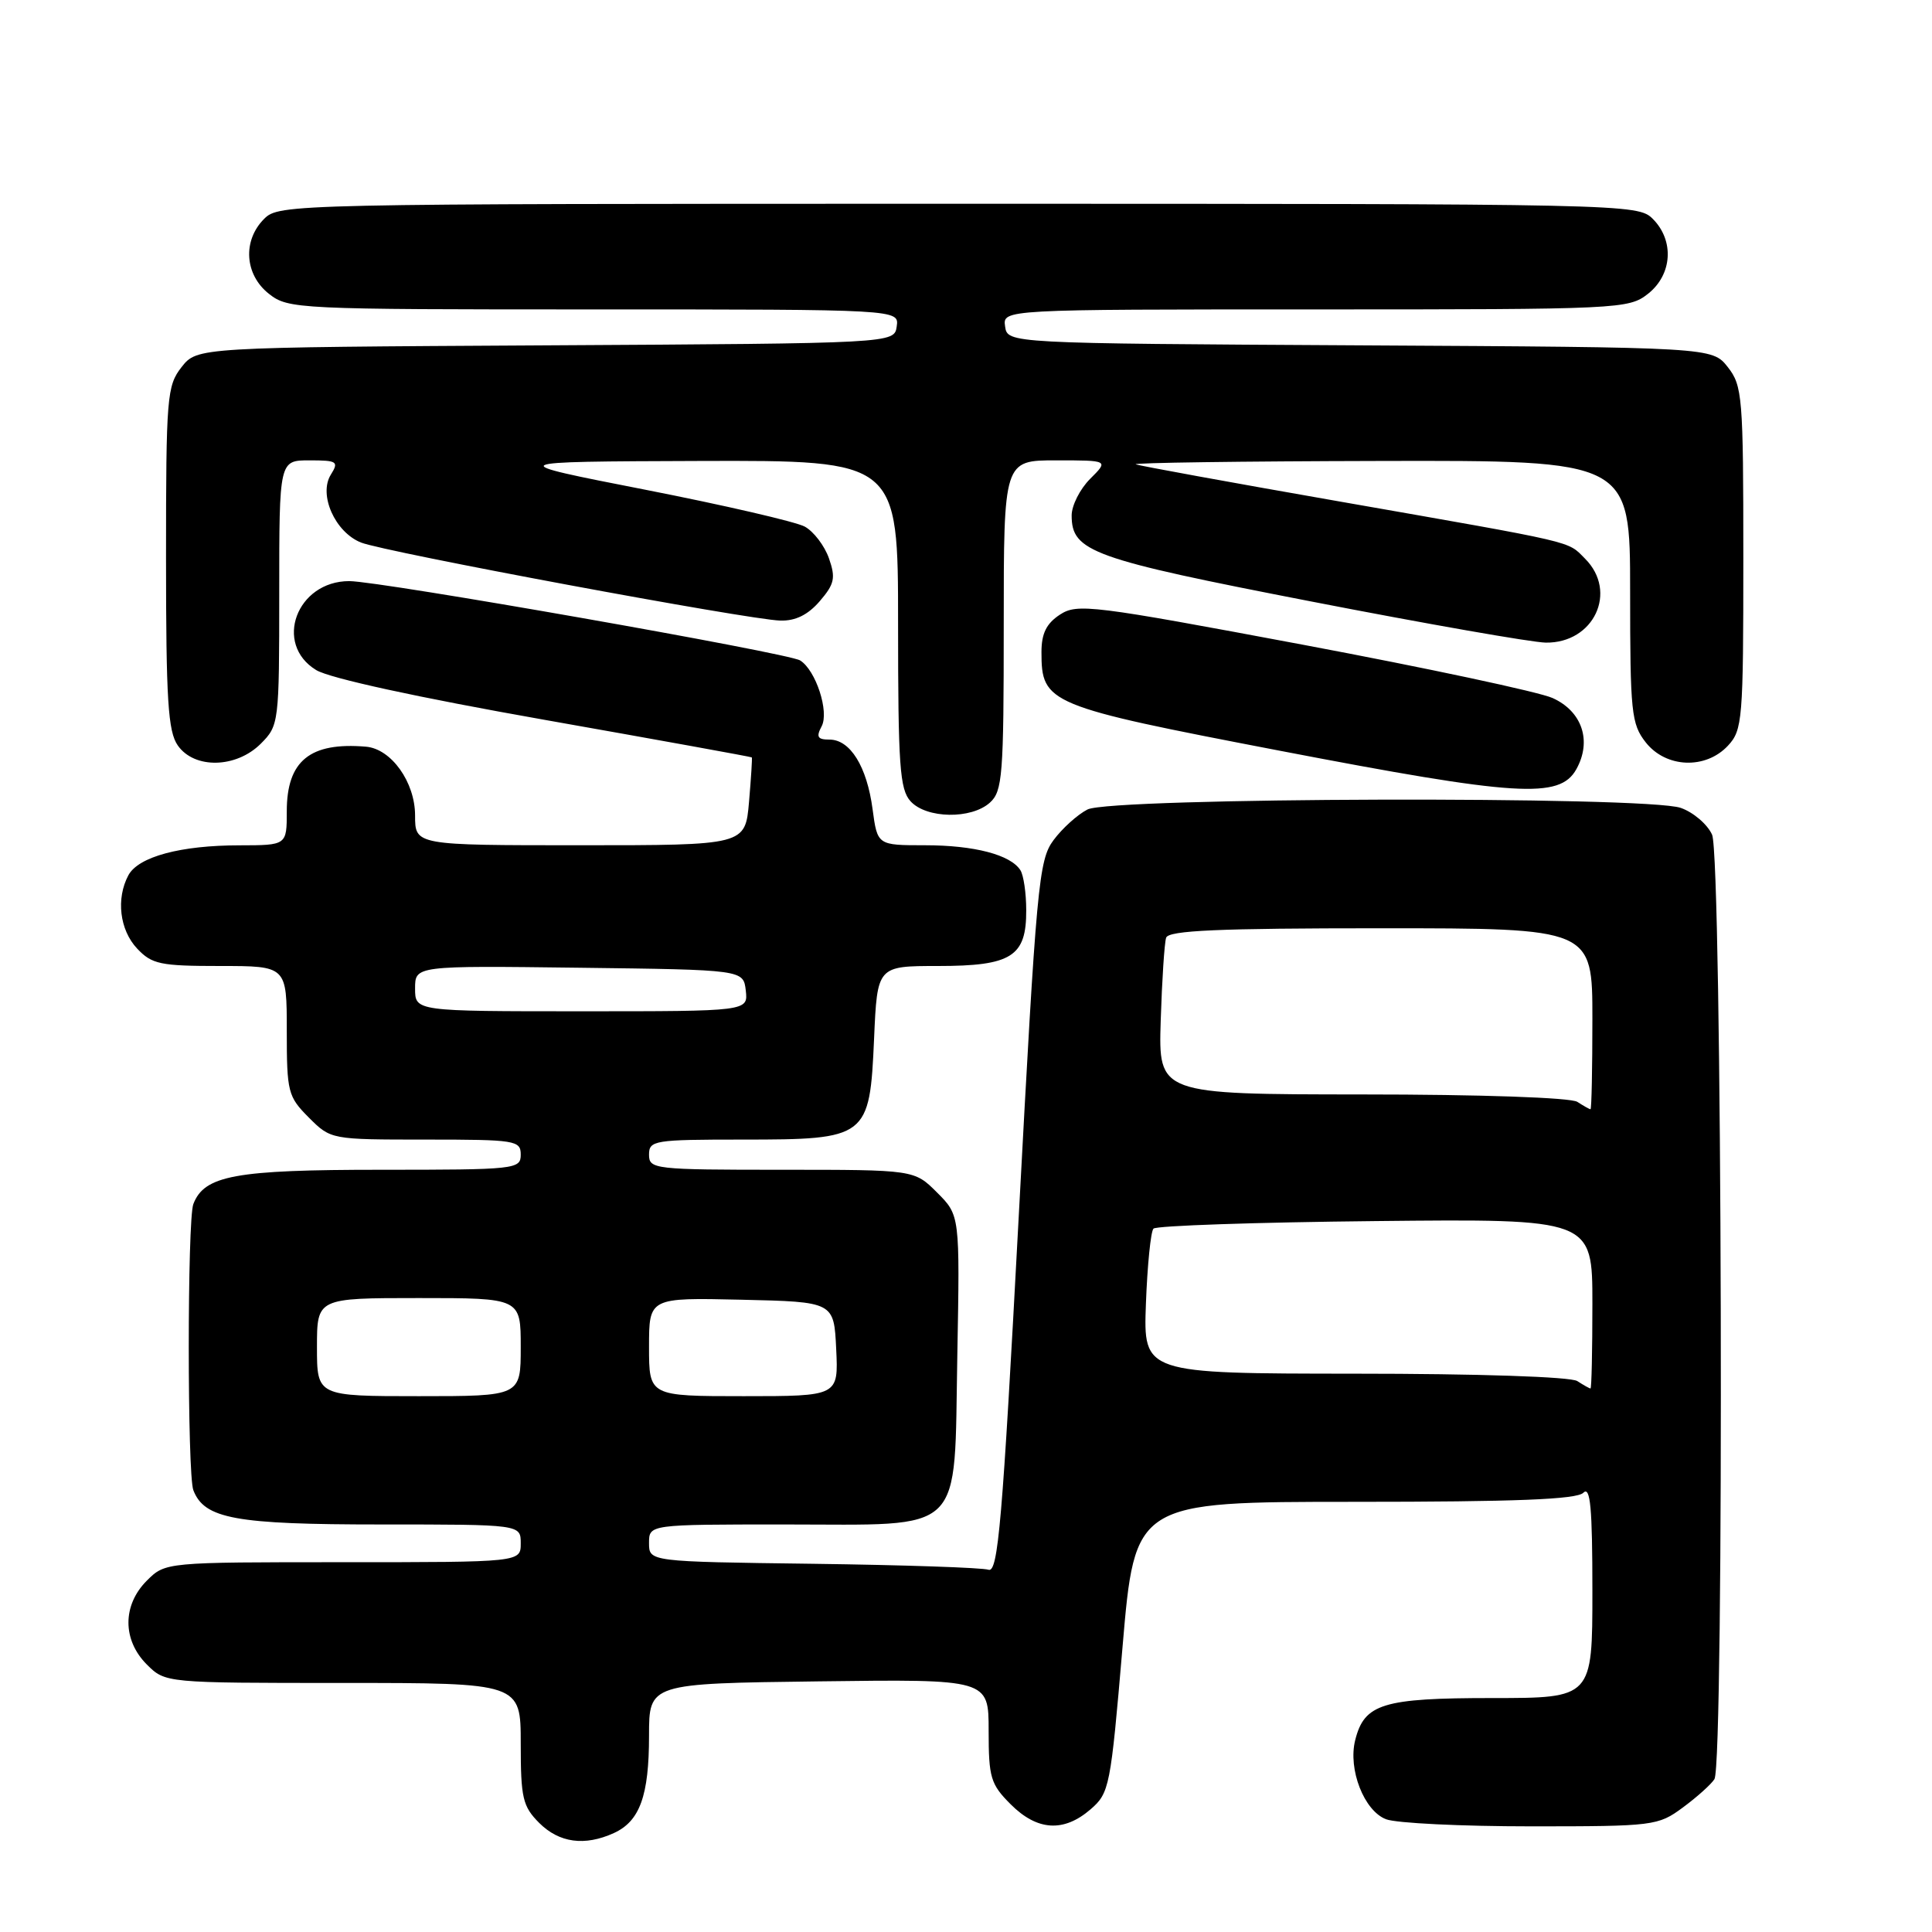 <?xml version="1.0" encoding="UTF-8" standalone="no"?>
<!DOCTYPE svg PUBLIC "-//W3C//DTD SVG 1.1//EN" "http://www.w3.org/Graphics/SVG/1.1/DTD/svg11.dtd" >
<svg xmlns="http://www.w3.org/2000/svg" xmlns:xlink="http://www.w3.org/1999/xlink" version="1.1" viewBox="0 0 256 256">
 <g >
 <path fill="currentColor"
d=" M 81.34 242.89 C 84.78 241.32 86.00 237.95 86.00 229.99 C 86.00 223.07 86.00 223.07 108.50 222.79 C 131.00 222.50 131.00 222.50 131.00 229.33 C 131.00 235.54 131.26 236.42 133.92 239.08 C 137.44 242.60 140.94 242.82 144.50 239.75 C 147.01 237.58 147.16 236.81 148.74 218.25 C 150.38 199.00 150.38 199.00 179.49 199.00 C 200.80 199.00 208.92 198.68 209.80 197.80 C 210.73 196.87 211.00 199.76 211.00 210.80 C 211.00 225.00 211.00 225.00 197.72 225.00 C 183.21 225.00 180.78 225.75 179.57 230.58 C 178.60 234.45 180.75 239.95 183.66 241.06 C 185.02 241.58 193.66 242.00 202.87 242.00 C 219.15 242.00 219.70 241.93 222.99 239.50 C 224.85 238.13 226.73 236.44 227.17 235.75 C 228.49 233.68 228.19 113.52 226.86 110.60 C 226.24 109.22 224.37 107.63 222.71 107.05 C 218.17 105.46 147.22 105.66 144.10 107.26 C 142.77 107.94 140.75 109.77 139.60 111.32 C 137.63 113.97 137.34 117.13 134.98 161.32 C 132.82 201.80 132.25 208.43 130.98 208.00 C 130.17 207.72 119.71 207.37 107.75 207.21 C 86.00 206.93 86.00 206.93 86.00 204.46 C 86.00 202.00 86.00 202.00 103.89 202.00 C 128.15 202.00 126.40 203.71 126.85 179.61 C 127.19 161.04 127.19 161.04 124.17 158.02 C 121.15 155.00 121.15 155.00 103.58 155.00 C 86.67 155.00 86.00 154.92 86.00 153.00 C 86.00 151.11 86.67 151.00 98.39 151.00 C 114.96 151.00 115.24 150.78 115.82 137.63 C 116.24 128.00 116.24 128.00 124.29 128.00 C 134.04 128.00 136.01 126.75 135.98 120.60 C 135.98 118.34 135.63 115.97 135.21 115.31 C 133.91 113.26 129.10 112.00 122.56 112.00 C 116.26 112.00 116.26 112.00 115.62 107.21 C 114.87 101.57 112.66 98.00 109.91 98.00 C 108.33 98.00 108.12 97.65 108.87 96.24 C 109.90 94.31 108.10 88.80 106.02 87.51 C 104.40 86.51 50.34 77.00 46.28 77.00 C 39.31 77.00 36.21 85.33 41.90 88.79 C 43.68 89.87 55.33 92.41 72.15 95.38 C 87.19 98.04 99.56 100.28 99.62 100.36 C 99.69 100.44 99.52 103.09 99.25 106.25 C 98.75 112.00 98.75 112.00 76.88 112.00 C 55.00 112.00 55.00 112.00 55.00 108.06 C 55.00 103.64 51.85 99.23 48.50 98.94 C 41.07 98.31 38.00 100.81 38.00 107.50 C 38.00 112.00 38.00 112.00 31.75 112.01 C 23.93 112.01 18.33 113.52 17.01 115.98 C 15.36 119.07 15.85 123.22 18.17 125.69 C 20.13 127.77 21.24 128.00 29.17 128.00 C 38.00 128.00 38.00 128.00 38.00 136.58 C 38.00 144.72 38.15 145.30 40.92 148.08 C 43.84 151.00 43.86 151.00 56.42 151.00 C 68.33 151.00 69.00 151.11 69.00 153.00 C 69.00 154.93 68.33 155.00 50.45 155.00 C 31.16 155.00 27.08 155.75 25.62 159.54 C 24.81 161.65 24.81 195.35 25.62 197.46 C 27.08 201.25 31.16 202.00 50.45 202.00 C 69.00 202.00 69.00 202.00 69.00 204.50 C 69.00 207.00 69.00 207.00 45.45 207.00 C 21.91 207.00 21.91 207.00 19.45 209.45 C 16.21 212.70 16.21 217.30 19.45 220.55 C 21.91 223.00 21.91 223.00 45.45 223.00 C 69.00 223.00 69.00 223.00 69.00 231.05 C 69.00 238.25 69.26 239.35 71.45 241.55 C 74.10 244.19 77.47 244.65 81.34 242.89 Z  M 131.17 106.35 C 132.84 104.84 133.00 102.74 133.00 82.85 C 133.00 61.00 133.00 61.00 139.95 61.00 C 146.91 61.00 146.91 61.00 144.45 63.45 C 143.10 64.80 142.00 66.98 142.00 68.30 C 142.00 73.10 144.65 74.05 173.75 79.70 C 189.01 82.67 202.99 85.12 204.81 85.15 C 211.20 85.25 214.41 78.41 210.03 74.03 C 207.63 71.63 209.33 72.03 177.50 66.45 C 163.20 63.95 151.05 61.73 150.50 61.53 C 149.95 61.32 164.46 61.12 182.75 61.08 C 216.00 61.00 216.00 61.00 216.00 78.37 C 216.00 94.42 216.16 95.93 218.07 98.37 C 220.75 101.77 226.00 101.98 228.96 98.81 C 230.89 96.74 231.00 95.39 231.00 73.95 C 231.00 52.55 230.88 51.12 228.94 48.64 C 226.87 46.02 226.87 46.02 180.19 45.76 C 133.50 45.50 133.50 45.50 133.18 43.25 C 132.86 41.00 132.86 41.00 174.30 41.00 C 214.70 41.00 215.80 40.95 218.37 38.93 C 221.59 36.39 221.88 31.88 219.00 29.00 C 217.03 27.03 215.67 27.00 127.00 27.00 C 38.33 27.00 36.97 27.03 35.00 29.00 C 32.12 31.88 32.41 36.39 35.63 38.93 C 38.20 40.95 39.31 41.00 78.70 41.00 C 119.14 41.00 119.14 41.00 118.82 43.25 C 118.50 45.50 118.50 45.50 72.31 45.76 C 26.13 46.02 26.13 46.02 24.06 48.64 C 22.12 51.12 22.00 52.55 22.00 73.91 C 22.00 92.79 22.26 96.92 23.56 98.78 C 25.76 101.92 31.29 101.80 34.55 98.55 C 36.96 96.13 37.00 95.84 37.00 78.55 C 37.00 61.00 37.00 61.00 41.01 61.00 C 44.69 61.00 44.92 61.16 43.84 62.89 C 42.18 65.54 44.39 70.52 47.84 71.89 C 51.01 73.15 99.14 82.11 103.38 82.23 C 105.40 82.29 107.05 81.48 108.62 79.66 C 110.58 77.38 110.75 76.58 109.84 73.98 C 109.26 72.32 107.82 70.43 106.64 69.78 C 105.47 69.14 95.95 66.94 85.50 64.89 C 66.50 61.17 66.50 61.17 92.75 61.08 C 119.00 61.00 119.00 61.00 119.00 82.67 C 119.00 101.43 119.22 104.59 120.65 106.17 C 122.75 108.48 128.70 108.58 131.17 106.35 Z  M 208.87 101.93 C 210.96 98.19 209.65 94.26 205.72 92.49 C 203.95 91.69 189.09 88.52 172.70 85.44 C 144.67 80.18 142.75 79.94 140.45 81.44 C 138.65 82.62 138.00 83.94 138.00 86.41 C 138.00 93.23 138.80 93.56 169.50 99.46 C 201.07 105.53 206.66 105.88 208.87 101.93 Z  M 42.00 178.50 C 42.00 172.00 42.00 172.00 55.50 172.00 C 69.00 172.00 69.00 172.00 69.00 178.50 C 69.00 185.00 69.00 185.00 55.50 185.00 C 42.00 185.00 42.00 185.00 42.00 178.50 Z  M 86.00 178.47 C 86.00 171.94 86.00 171.94 98.25 172.22 C 110.50 172.50 110.50 172.50 110.80 178.75 C 111.10 185.00 111.10 185.00 98.55 185.00 C 86.00 185.00 86.00 185.00 86.00 178.47 Z  M 209.00 183.00 C 208.12 182.43 195.85 182.02 179.50 182.02 C 151.50 182.00 151.50 182.00 151.84 172.75 C 152.03 167.66 152.48 163.18 152.84 162.80 C 153.21 162.41 166.45 161.96 182.26 161.80 C 211.00 161.50 211.00 161.50 211.00 172.75 C 211.00 178.94 210.89 183.99 210.75 183.98 C 210.61 183.98 209.82 183.53 209.00 183.00 Z  M 209.00 146.00 C 208.13 145.44 196.21 145.02 180.50 145.02 C 153.50 145.00 153.50 145.00 153.80 135.25 C 153.97 129.89 154.29 124.94 154.52 124.25 C 154.84 123.29 161.43 123.00 182.97 123.00 C 211.00 123.00 211.00 123.00 211.00 135.00 C 211.00 141.60 210.89 146.99 210.75 146.98 C 210.61 146.98 209.82 146.53 209.00 146.00 Z  M 55.00 130.98 C 55.00 127.96 55.00 127.96 76.75 128.23 C 98.50 128.50 98.50 128.50 98.82 131.25 C 99.13 134.00 99.13 134.00 77.07 134.00 C 55.00 134.00 55.00 134.00 55.00 130.98 Z "/>
</g>
</svg>